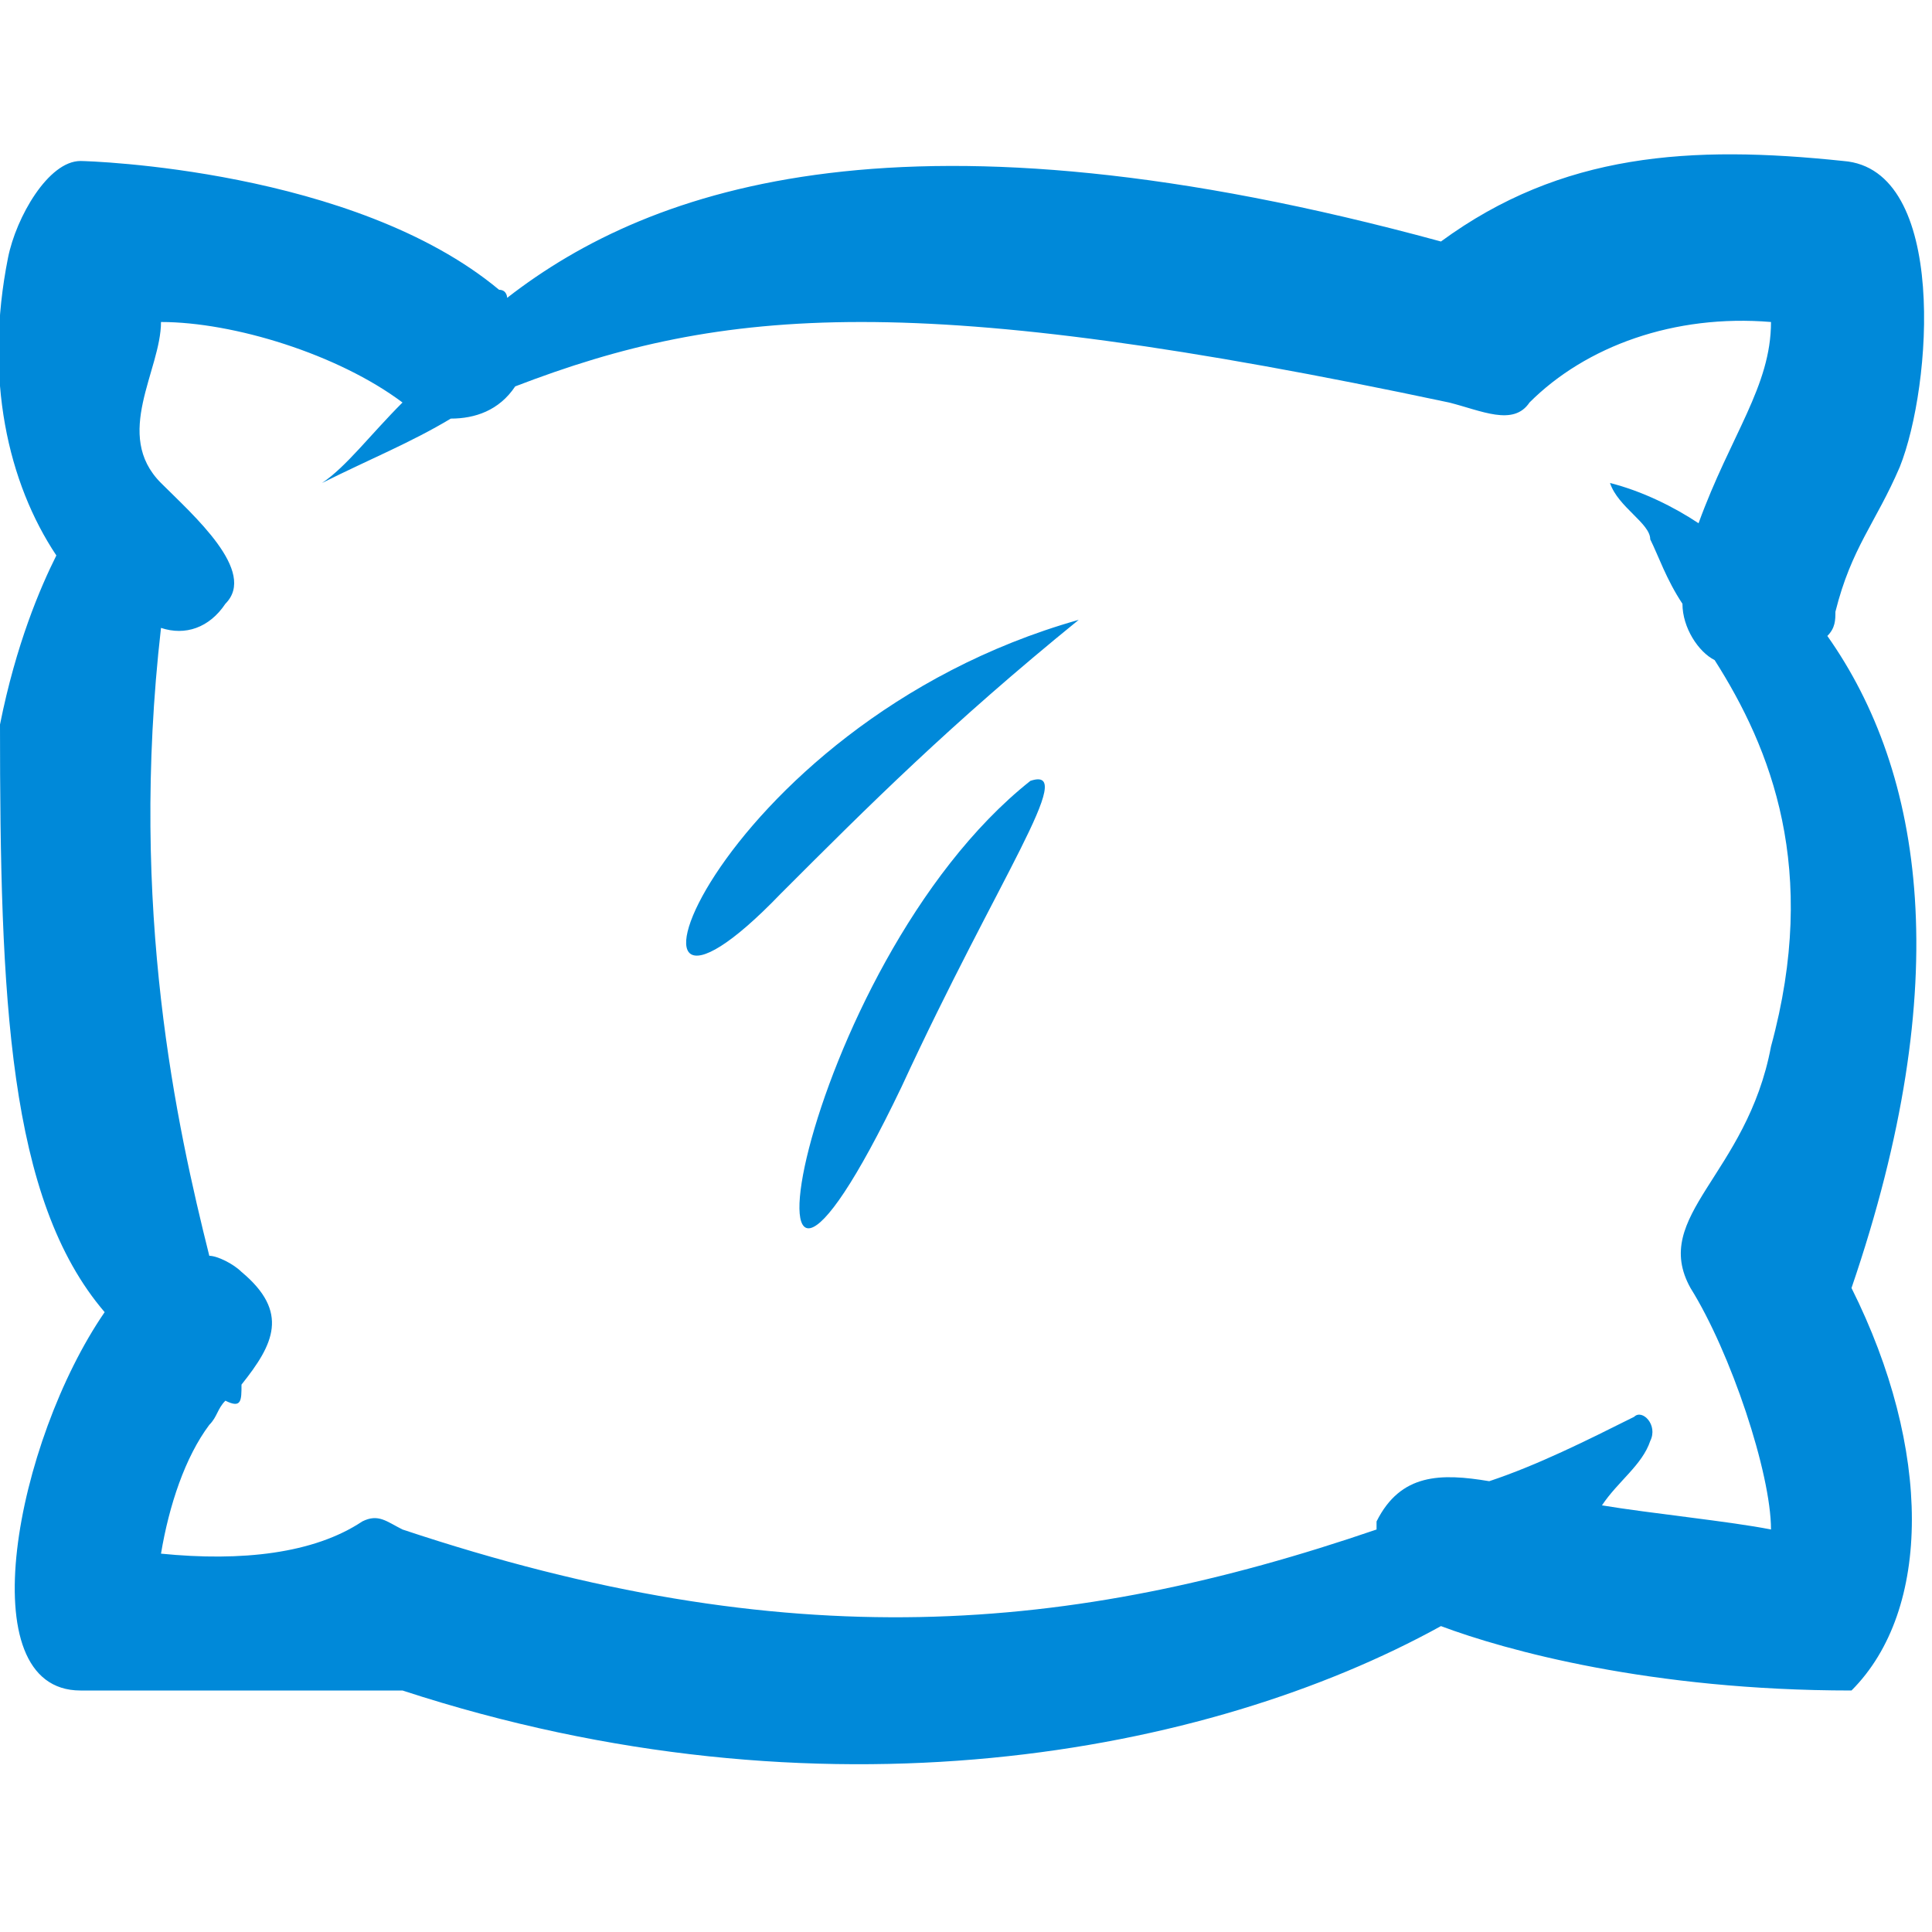 <svg width="24" height="24" viewBox="0 0 24 24" fill="none" xmlns="http://www.w3.org/2000/svg">
<g clip-path="url(#clip0_5_15173)">
<path fill-rule="evenodd" clip-rule="evenodd" d="M22.7 7.9C22.8 7.8 22.8 7.7 22.8 7.6C23 6.8 23.3 6.5 23.6 5.8C24 4.8 24.2 2.1 22.9 2C21 1.8 19.4 1.9 17.9 3C11.3 1.2 8.1 2.3 6.3 3.7C6.3 3.7 6.3 3.6 6.2 3.6C4.4 2.1 1.1 2 1 2C0.6 2 0.2 2.7 0.1 3.2C-0.2 4.7 0.1 6 0.7 6.9C0.5 7.3 0.2 8 -8.73208e-06 9C-8.73208e-06 12.4 0.1 14.9 1.3 16.3C0.2 17.9 -0.4 21 1 21C3 21 4 21 5 21C10.2 22.7 15 21.8 17.9 20.2C18.7 20.5 20.5 21 23 21C24 20 24 18 23 16C24.3 12.2 23.9 9.6 22.7 7.9ZM22 13C21.7 14.6 20.5 15.1 21 16C21.5 16.8 22 18.3 22 19C21.5 18.9 20.5 18.8 19.9 18.7C20.1 18.4 20.4 18.2 20.5 17.9C20.6 17.7 20.4 17.5 20.3 17.6C19.7 17.9 19.1 18.2 18.5 18.4C17.9 18.3 17.4 18.3 17.1 18.9C17.1 18.9 17.1 18.9 17.1 19C13.3 20.3 9.8 20.6 5 19C4.8 18.9 4.7 18.8 4.5 18.9C3.9 19.3 3 19.4 2 19.3C2.1 18.7 2.3 18.1 2.6 17.7C2.7 17.6 2.7 17.5 2.8 17.4C3 17.5 3 17.4 3 17.2C3.4 16.7 3.6 16.3 3 15.8C2.9 15.7 2.7 15.6 2.6 15.6C2.2 14 1.6 11.3 2 7.8C2.3 7.9 2.6 7.8 2.8 7.5C3.2 7.1 2.4 6.4 2 6C1.4 5.4 2 4.6 2 4C2.9 4 4.2 4.4 5 5C4.6 5.4 4.3 5.8 4 6C4.6 5.7 5.1 5.5 5.6 5.2C5.9 5.2 6.2 5.1 6.4 4.8C9 3.8 11.4 3.6 18 5C18.4 5.1 18.8 5.3 19 5C19.7 4.3 20.8 3.9 22 4C22 4.8 21.5 5.4 21.1 6.5C20.8 6.3 20.4 6.1 20 6C20.1 6.3 20.5 6.5 20.5 6.7C20.6 6.9 20.7 7.2 20.9 7.5C20.9 7.8 21.1 8.1 21.3 8.2C22 9.3 22.6 10.8 22 13ZM9.7 11.1C10.8 10 11.8 9 13.4 7.7C8.8 9 7.2 13.7 9.7 11.1ZM12.8 9.7C9.9 12 8.9 18.3 11.2 13.5C12.4 10.9 13.4 9.5 12.8 9.7Z" fill="#0089D9"/>
</g>
<defs>
<clipPath id="clip0_5_15173">
<rect width="140" height="24" fill="white"/>
</clipPath>
</defs>
</svg>
